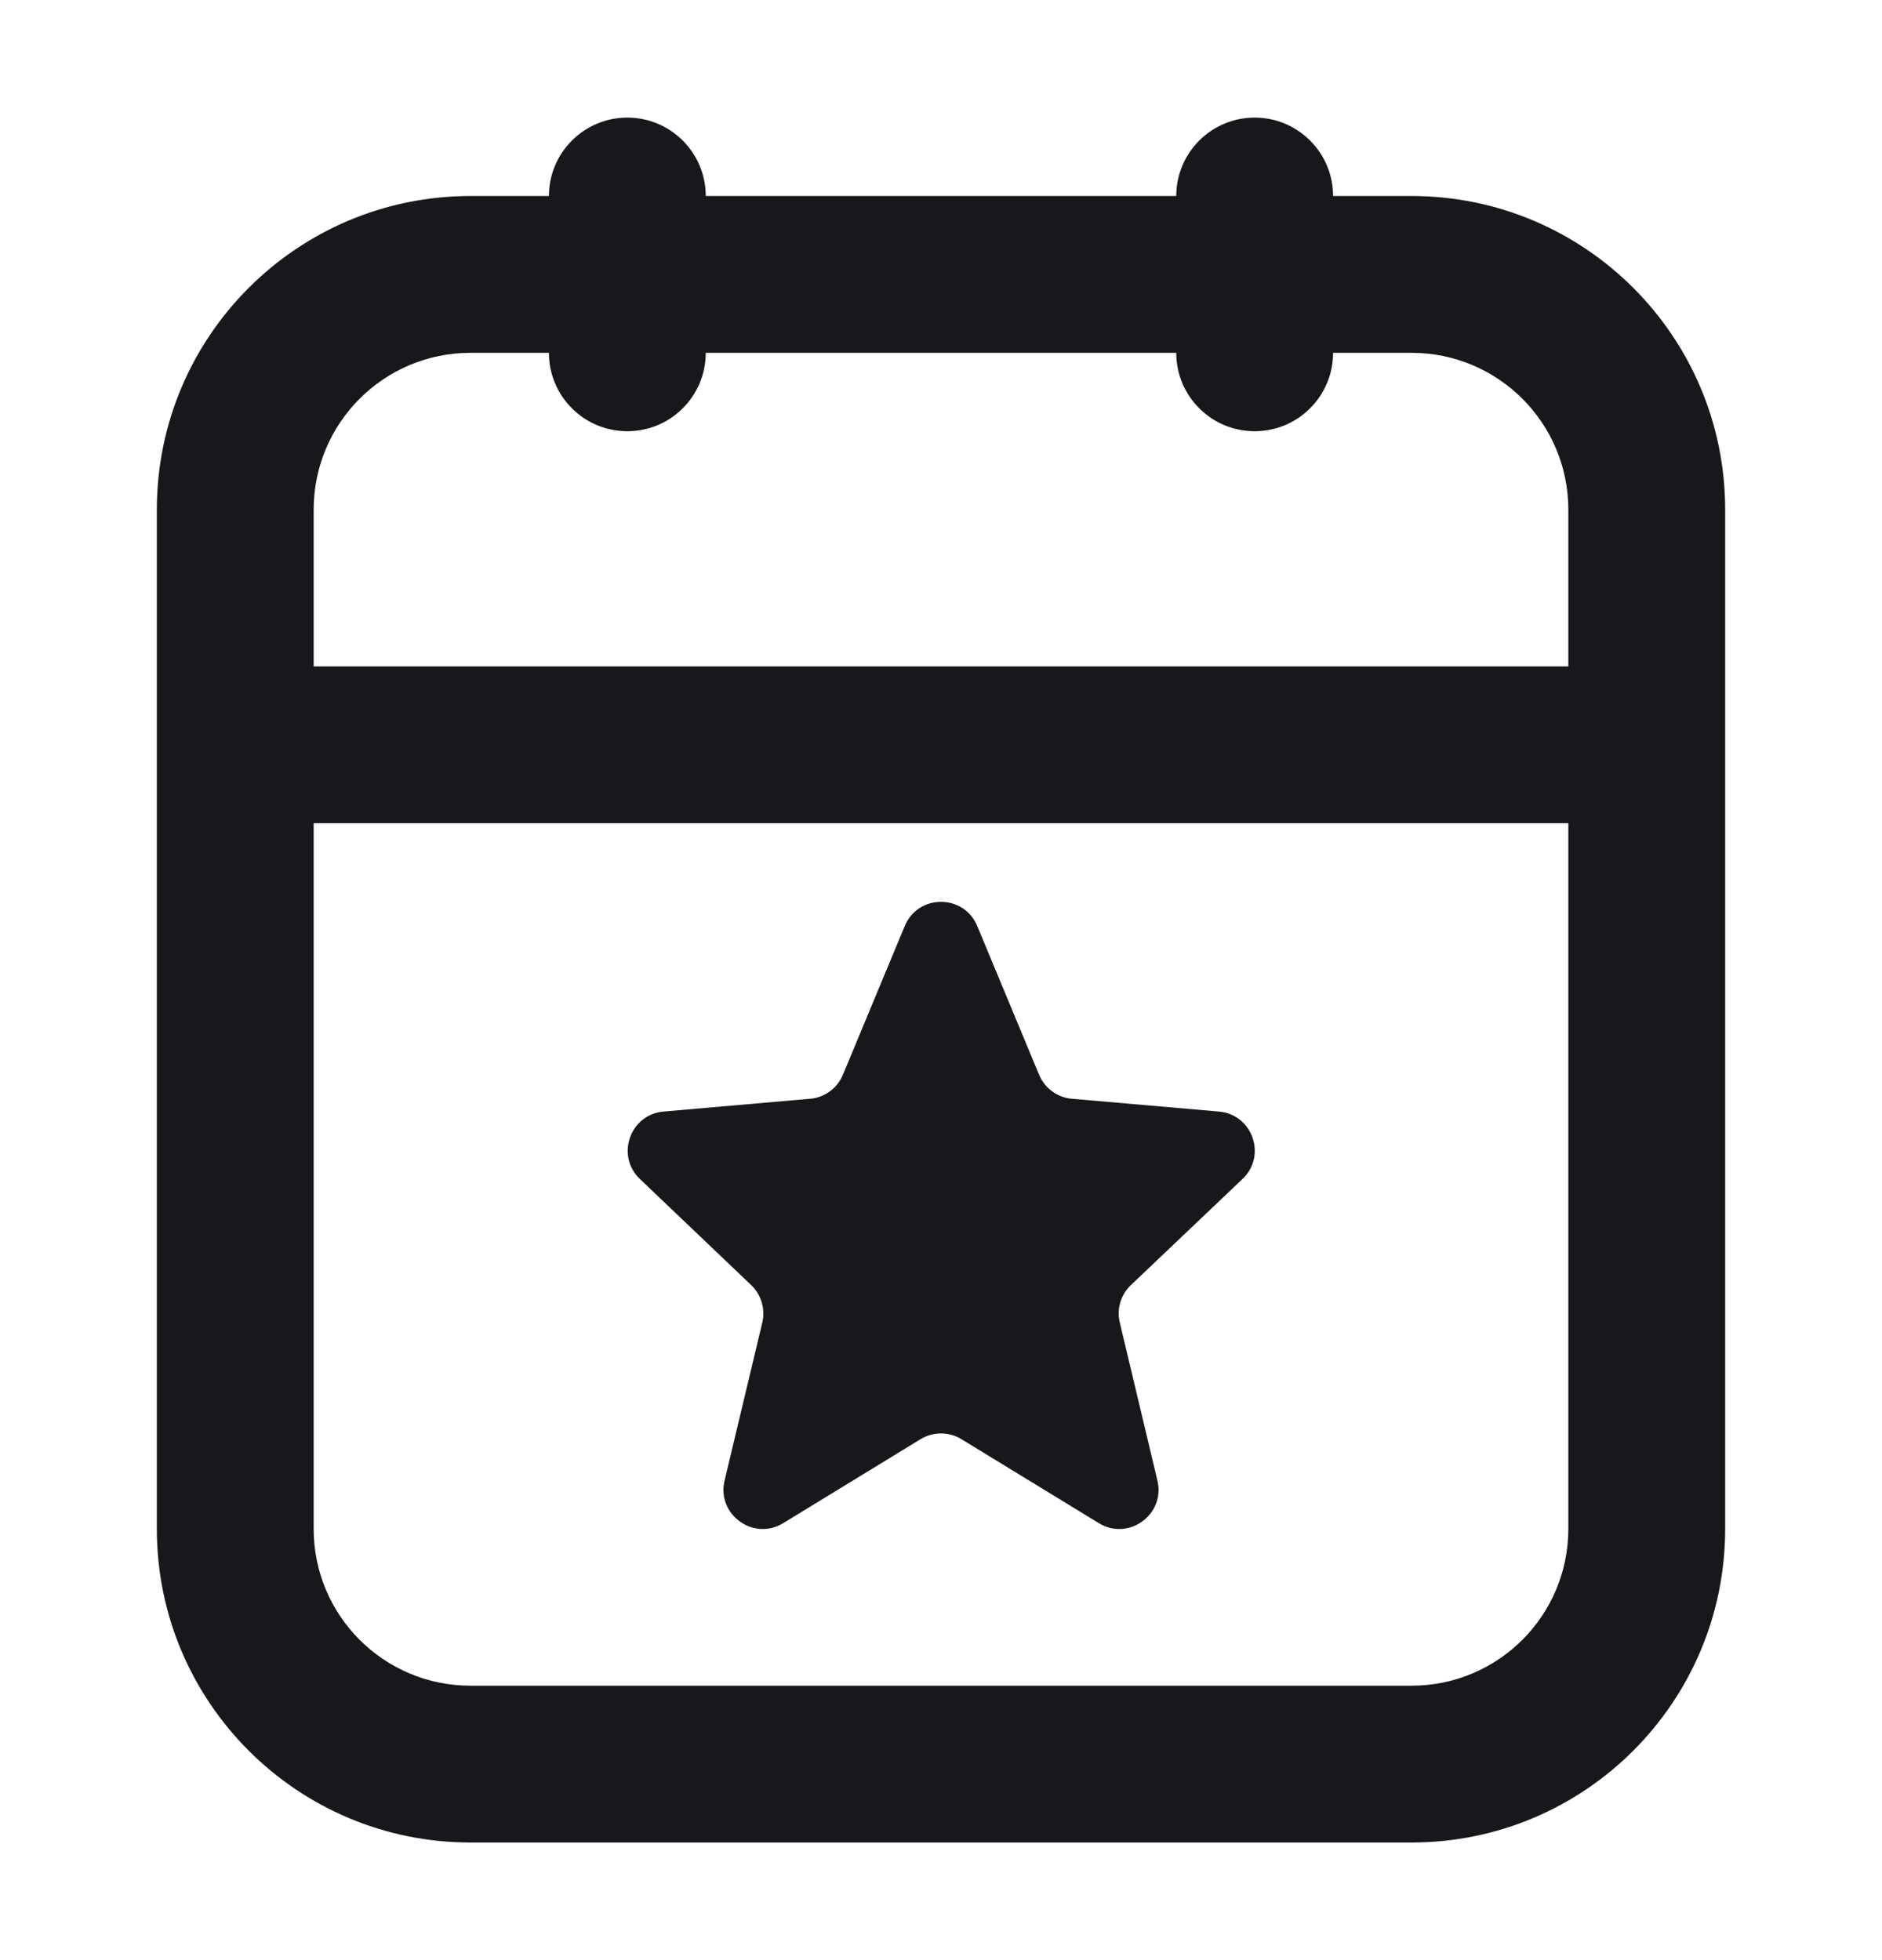 <svg width="24" height="25" viewBox="0 0 24 25" fill="none" xmlns="http://www.w3.org/2000/svg">
<path fill-rule="evenodd" clip-rule="evenodd" d="M9 2.5C9 1.948 8.552 1.5 8 1.5C7.448 1.5 7 1.948 7 2.5H6C3.791 2.5 2 4.291 2 6.5V9.5V19.5C2 21.709 3.791 23.5 6 23.5H18C20.209 23.5 22 21.709 22 19.5V9.5V6.5C22 4.291 20.209 2.5 18 2.5H17C17 1.948 16.552 1.5 16 1.5C15.448 1.5 15 1.948 15 2.5H9ZM6 4.5H7C7 5.053 7.448 5.5 8 5.5C8.552 5.5 9 5.053 9 4.5H15C15 5.053 15.448 5.5 16 5.5C16.552 5.5 17 5.053 17 4.5H18C19.105 4.5 20 5.396 20 6.5V8.5H4V6.5C4 5.396 4.895 4.5 6 4.5ZM4 10.5H20V19.5C20 20.605 19.105 21.5 18 21.5H6C4.895 21.5 4 20.605 4 19.5V10.5ZM12.462 11.81C12.291 11.4 11.709 11.4 11.538 11.81L10.749 13.708C10.677 13.88 10.516 13.998 10.331 14.014L8.462 14.177C8.034 14.214 7.849 14.74 8.16 15.037L9.58 16.391C9.708 16.514 9.762 16.696 9.721 16.869L9.24 18.884C9.137 19.316 9.608 19.658 9.987 19.427L11.739 18.356C11.899 18.258 12.101 18.258 12.261 18.356L14.013 19.427C14.393 19.658 14.863 19.316 14.76 18.884L14.28 16.869C14.238 16.696 14.292 16.514 14.421 16.391L15.845 15.037C16.158 14.741 15.973 14.214 15.544 14.177L13.67 14.014C13.484 13.998 13.323 13.88 13.251 13.708L12.462 11.81Z" fill="#17181C"/>
</svg>
